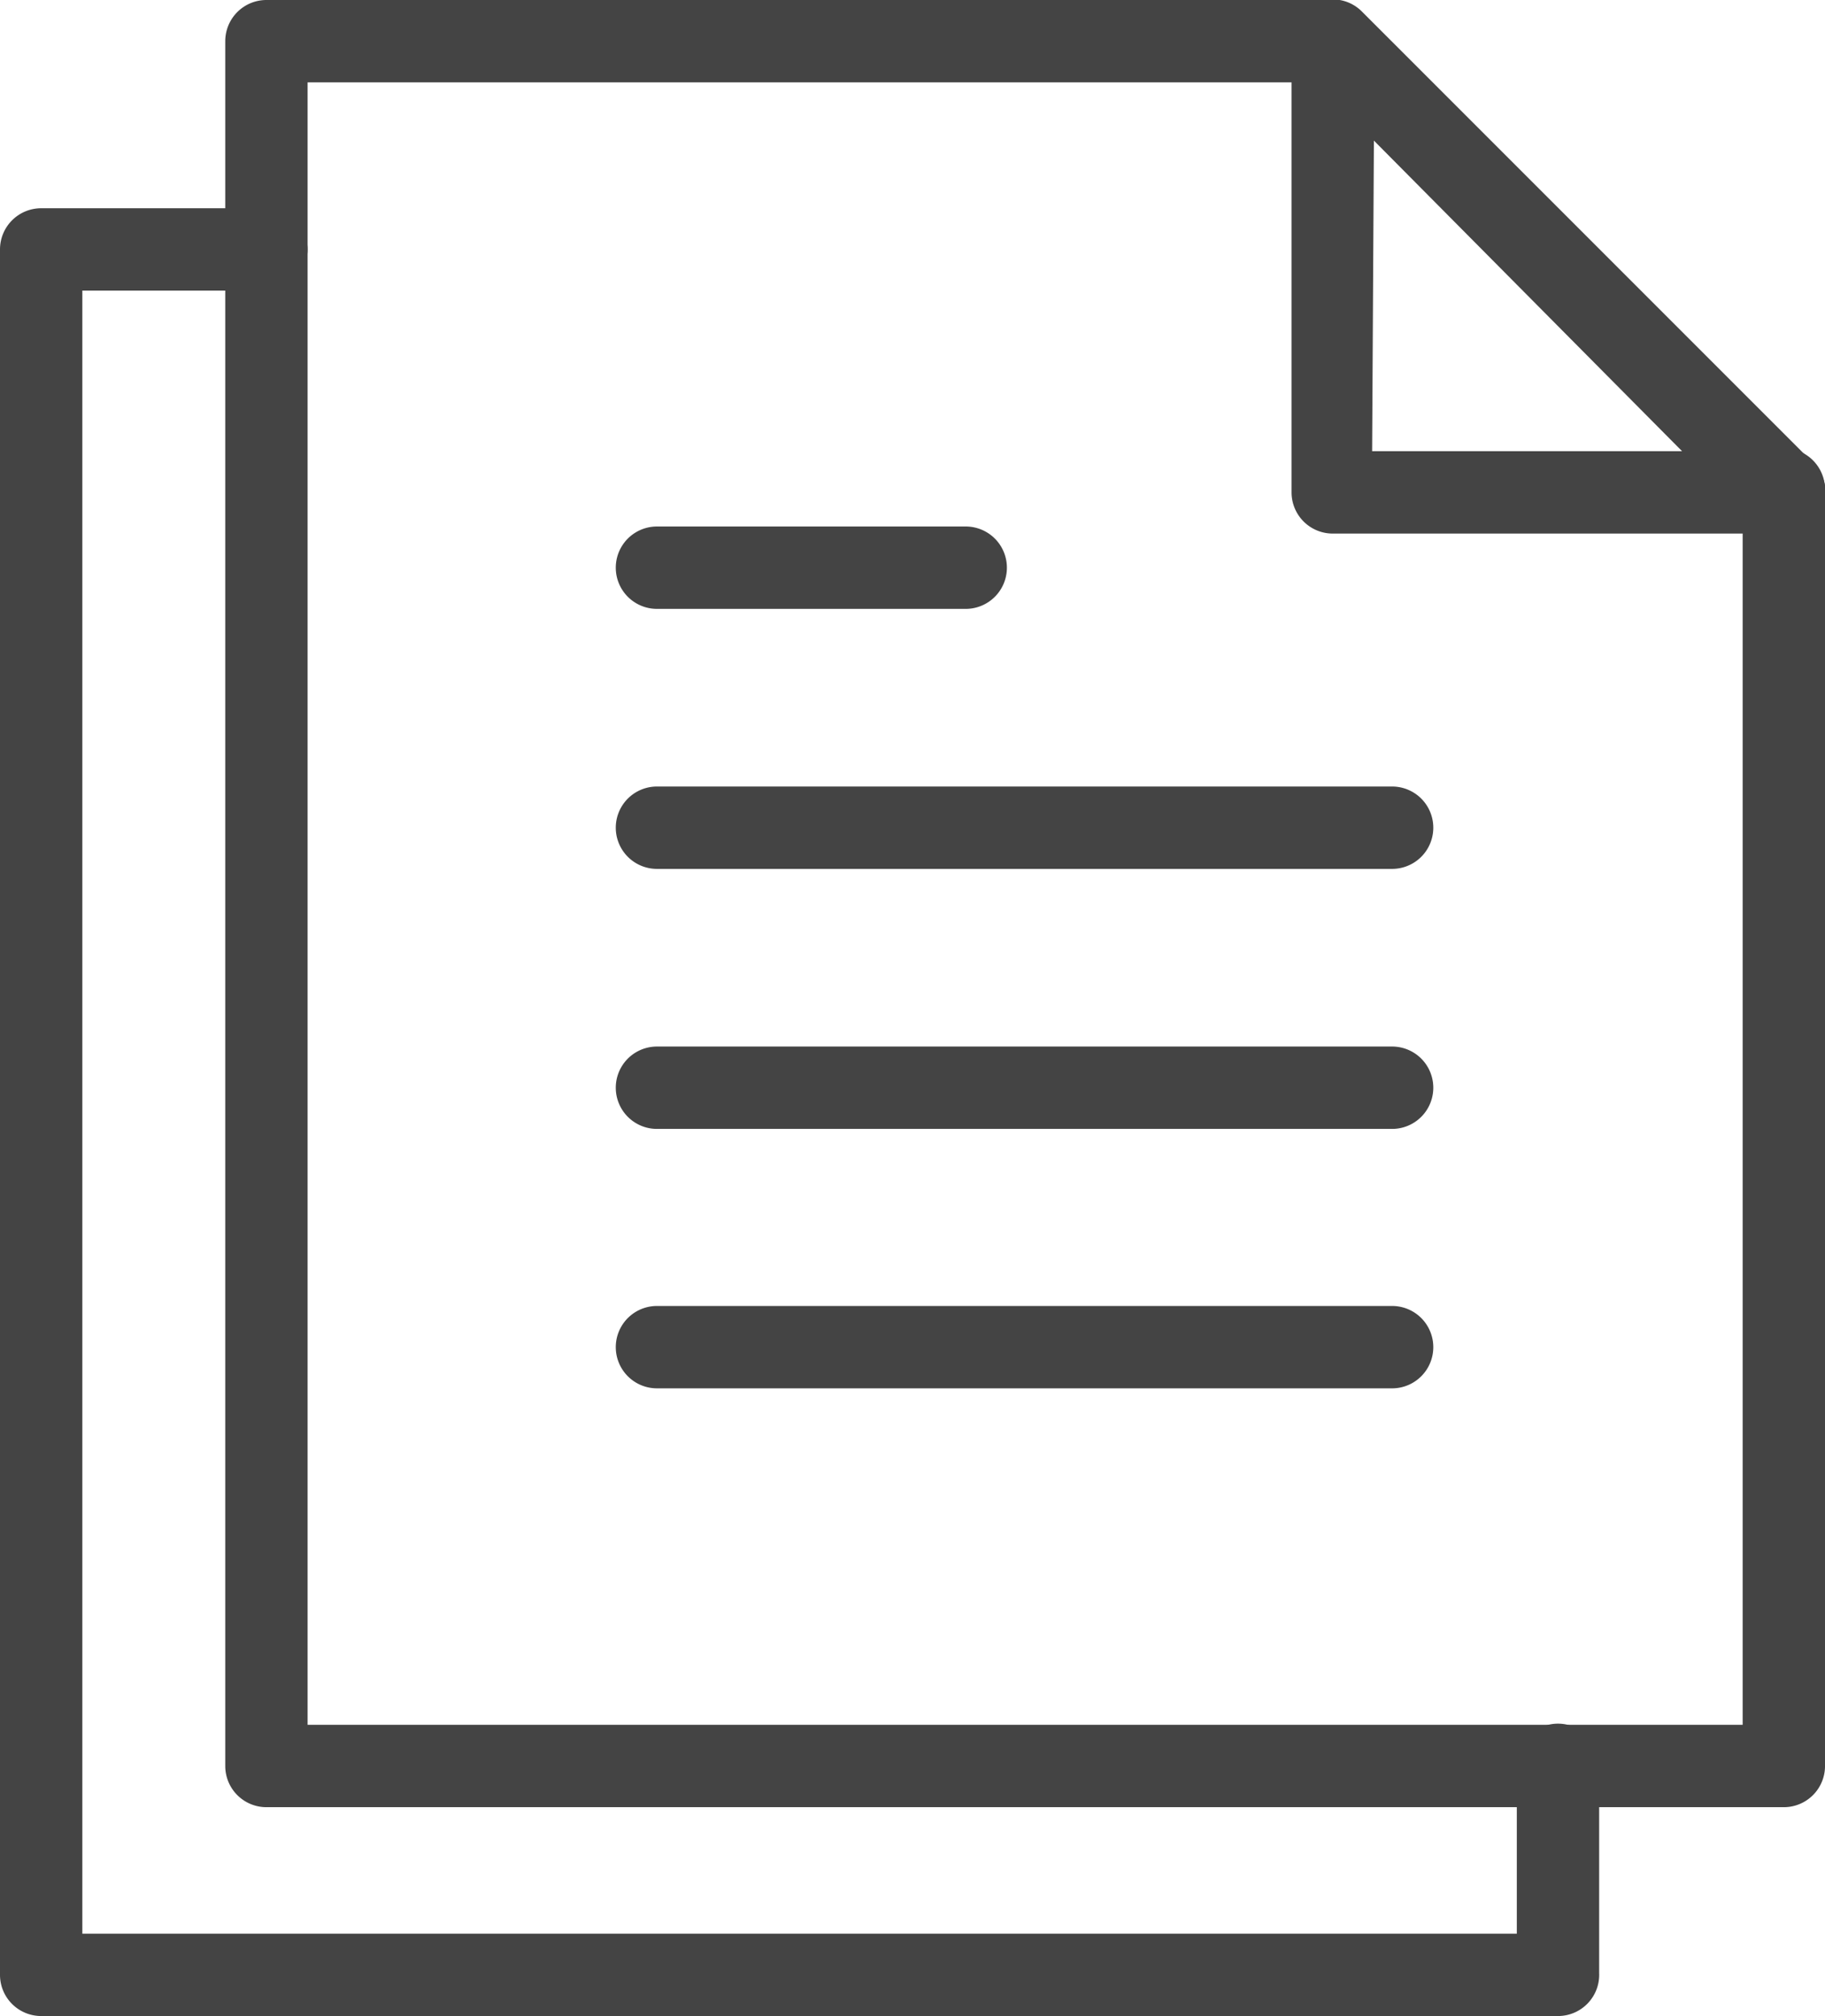 <svg xmlns="http://www.w3.org/2000/svg" viewBox="0 0 31.03 34.27"><defs><style>.cls-1{fill:#444;}</style></defs><title>policies</title><g id="Layer_2" data-name="Layer 2"><g id="Layer_1-2" data-name="Layer 1"><path class="cls-1" d="M30.33,30.72H4.53a.7.7,0,0,1-.7-.7V.7a.7.7,0,0,1,.7-.7H22.66a.7.7,0,0,1,0,1.4H5.23V29.32h24.4v-21a.7.7,0,1,1,1.4,0V30A.7.7,0,0,1,30.33,30.72Z"/><path class="cls-1" d="M30.33,9.07H22.66a.7.7,0,0,1-.7-.7V.7a.7.7,0,0,1,1.2-.5l7.67,7.67a.7.7,0,0,1-.5,1.2Zm-7-1.4h5.27L23.36,2.39Z"/><path class="cls-1" d="M26.5,34.27H.7a.7.7,0,0,1-.7-.7V4.24a.7.7,0,0,1,.7-.7H4.53a.7.7,0,1,1,0,1.4H1.4V32.87H25.79V30a.7.7,0,1,1,1.4,0v3.54A.7.7,0,0,1,26.5,34.27Z"/><path class="cls-1" d="M16.42,10.35H11.17a.7.7,0,0,1,0-1.4h5.25a.7.7,0,1,1,0,1.4Z"/><path class="cls-1" d="M23.67,14.77H11.17a.7.7,0,0,1,0-1.4h12.5a.7.7,0,1,1,0,1.4Z"/><path class="cls-1" d="M23.67,19.19H11.17a.7.7,0,0,1,0-1.4h12.5a.7.7,0,1,1,0,1.4Z"/><path class="cls-1" d="M23.67,23.6H11.17a.7.7,0,1,1,0-1.4h12.5a.7.7,0,1,1,0,1.4Z"/></g></g></svg>